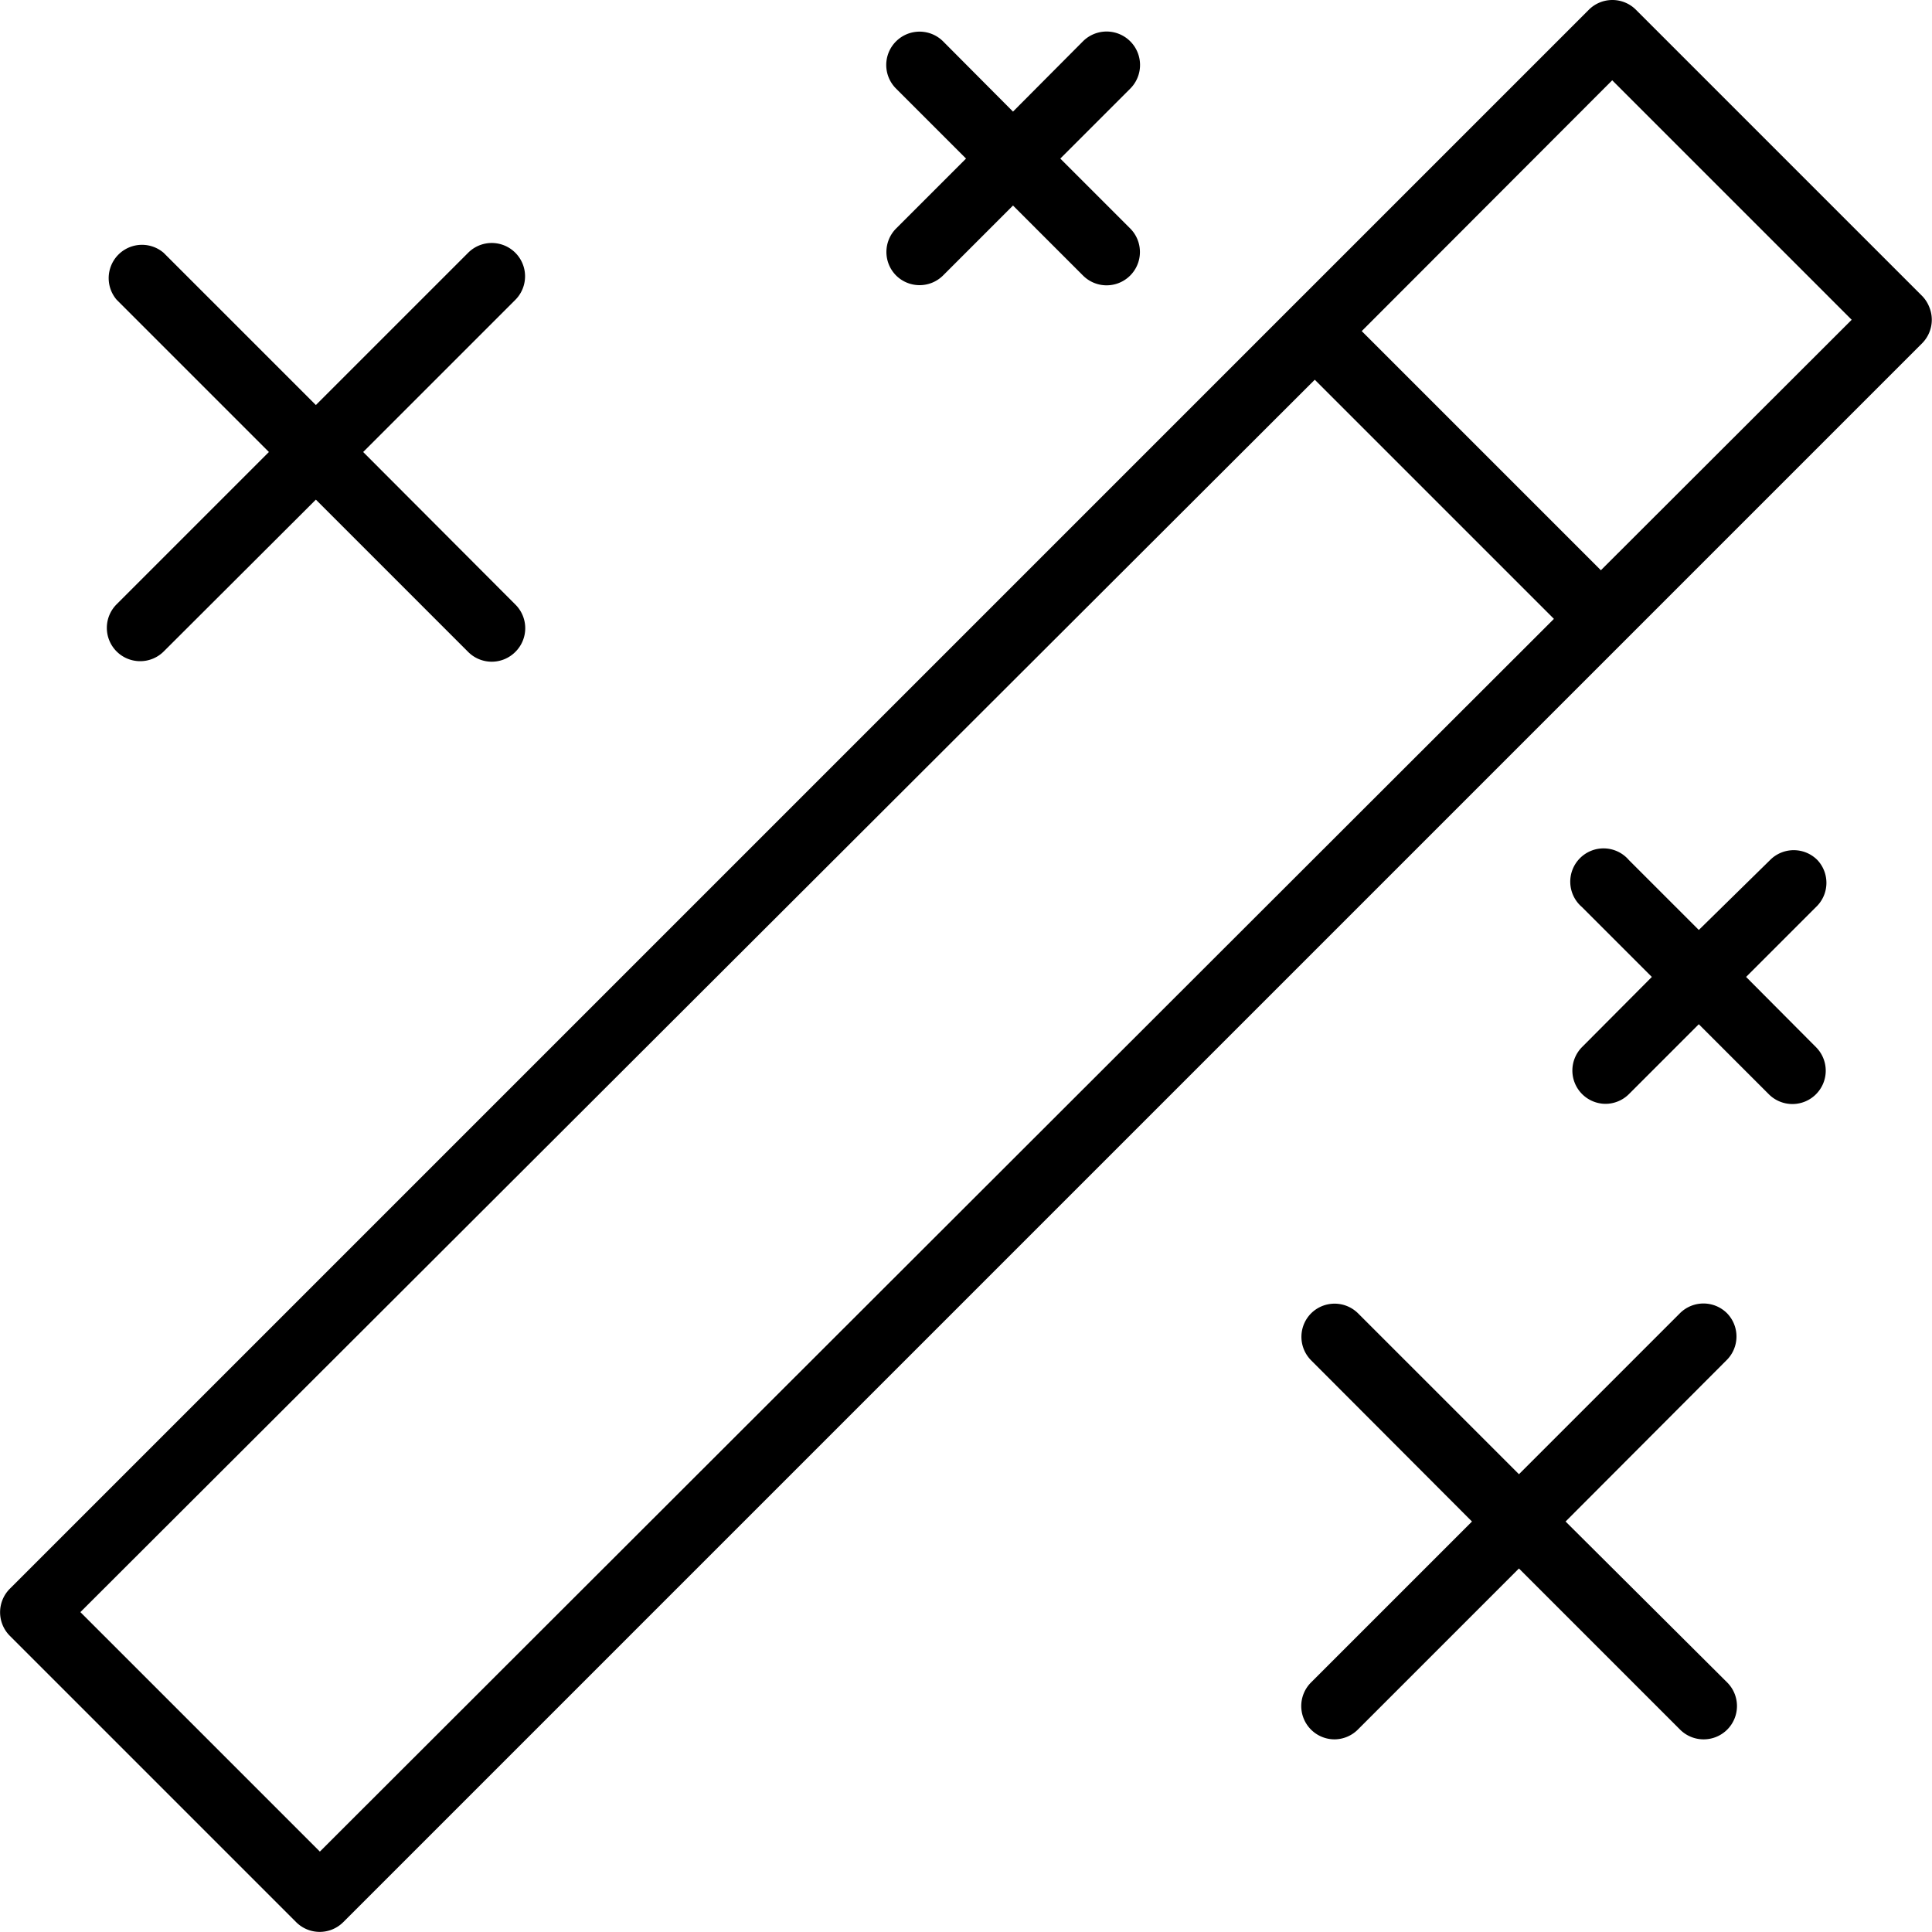<?xml version="1.0" encoding="utf-8"?>
<svg viewBox="0 0 500 500" xmlns="http://www.w3.org/2000/svg">
  <defs/>
  <title>Ethereum icon</title>
  <g data-name="Layer 4" transform="matrix(8.62, 0, 0, 8.62, -25.83, -25.854)">
    <path d="M60.92,12.22a1,1,0,0,0-.21-.33l-8.6-8.6a1,1,0,0,0-1.41,0l-8.94,8.94h0L3.29,50.7a1,1,0,0,0,0,1.41l8.6,8.6a1,1,0,0,0,1.41,0L60.71,13.3a1,1,0,0,0,.21-.32A1,1,0,0,0,60.92,12.22ZM12.6,58.59,5.41,51.4l37.06-37,7.18,7.18ZM51.06,20.12l-7.18-7.18L51.4,5.41l7.19,7.19Z"/>
    <path d="M6.5,22.56a1,1,0,0,0,.7.29,1,1,0,0,0,.71-.29L12.48,18l4.57,4.57a1,1,0,0,0,1.42,0,1,1,0,0,0,0-1.42L13.9,16.57,18.47,12a1,1,0,0,0-1.42-1.41l-4.57,4.57L7.91,10.59A1,1,0,0,0,6.5,12l4.57,4.57L6.5,21.14A1,1,0,0,0,6.5,22.56Z"/>
    <path d="M29.9,11.27a1,1,0,0,0,1.41,0l2.1-2.1,2.1,2.1a1,1,0,1,0,1.42-1.41l-2.1-2.1,2.1-2.1a1,1,0,1,0-1.42-1.42l-2.1,2.11-2.1-2.11a1,1,0,0,0-1.41,0,1,1,0,0,0,0,1.42L32,7.76l-2.1,2.1A1,1,0,0,0,29.9,11.27Z"/>
    <path d="M57.56,28.82a1,1,0,0,0-1.42,0L54,30.92l-2.1-2.1a1,1,0,1,0-1.41,1.41l2.1,2.1-2.1,2.11a1,1,0,0,0,.7,1.7,1,1,0,0,0,.71-.29l2.1-2.1,2.1,2.1a1,1,0,0,0,1.42,0,1,1,0,0,0,0-1.41l-2.1-2.11,2.1-2.1A1,1,0,0,0,57.56,28.82Z"/>
    <path d="M54.85,42.43a1,1,0,0,0-1.42,0L48.6,47.26l-4.83-4.83a1,1,0,0,0-1.41,0,1,1,0,0,0,0,1.41l4.83,4.84-4.83,4.83a1,1,0,0,0,.7,1.71,1,1,0,0,0,.71-.3l4.83-4.83,4.83,4.83a1,1,0,0,0,.71.3,1,1,0,0,0,.71-1.71L50,48.68l4.83-4.84A1,1,0,0,0,54.85,42.43Z"/>
  </g>
</svg>